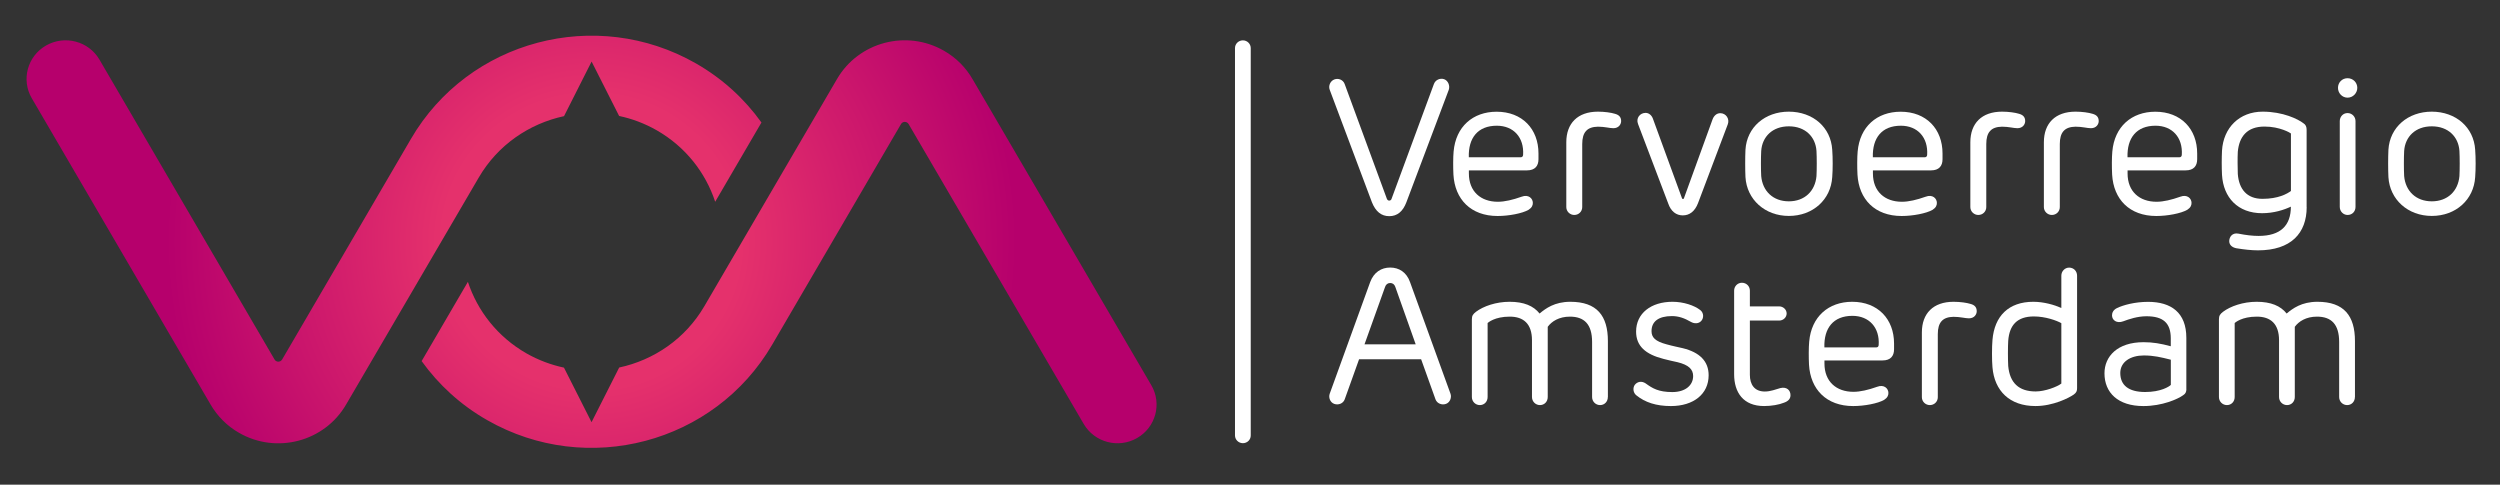<svg width="196" height="38" viewBox="0 0 196 38" fill="none" xmlns="http://www.w3.org/2000/svg">
<rect x="0" y="0" width="196" height="38" fill="#333333" stroke="none"/>
<path d="M97.443 34.746C97.102 34.746 96.823 34.471 96.823 34.138V3.772C96.823 3.434 97.102 3.164 97.443 3.164C97.784 3.164 98.058 3.439 98.058 3.772V34.138C98.062 34.476 97.784 34.746 97.443 34.746Z" fill="white"/>
<path d="M59.698 9.605L56.071 15.818C55.317 13.538 53.751 11.509 51.484 10.213C50.542 9.676 49.548 9.305 48.539 9.092L46.382 4.826L44.22 9.106C41.506 9.69 39.037 11.348 37.538 13.913L27.128 31.726C25.437 34.623 21.69 35.616 18.759 33.944C17.789 33.393 17.04 32.618 16.516 31.726L2.493 7.705C1.648 6.256 2.147 4.403 3.613 3.567C5.078 2.731 6.951 3.225 7.797 4.674L21.526 28.187C21.656 28.41 21.983 28.41 22.117 28.187L32.225 10.878C36.736 3.149 46.733 0.504 54.549 4.964C56.653 6.166 58.382 7.762 59.698 9.605ZM90.266 30.206L76.238 6.189C75.719 5.296 74.965 4.522 73.995 3.971C71.064 2.299 67.317 3.292 65.626 6.189L55.221 24.007C53.722 26.572 51.258 28.23 48.544 28.814L46.377 33.098L44.215 28.823C43.206 28.605 42.212 28.239 41.27 27.702C39.003 26.405 37.437 24.377 36.683 22.097L33.056 28.31C34.377 30.148 36.102 31.749 38.21 32.946C46.026 37.407 56.019 34.761 60.534 27.032L70.642 9.723C70.771 9.5 71.098 9.5 71.233 9.723L84.962 33.236C85.808 34.685 87.681 35.184 89.146 34.343C90.607 33.507 91.111 31.654 90.266 30.206Z" fill="url(#paint0_radial_20_460)"/>
<path d="M112.412 6.603C112.532 6.256 112.902 6.104 113.219 6.208C113.541 6.327 113.69 6.721 113.584 7.04L110.26 15.86C109.986 16.582 109.544 16.948 108.919 16.948C108.295 16.948 107.853 16.587 107.56 15.86L104.25 7.04C104.13 6.721 104.298 6.346 104.615 6.227C104.932 6.109 105.302 6.256 105.422 6.588L108.732 15.59C108.761 15.651 108.809 15.727 108.914 15.727C109.02 15.727 109.083 15.651 109.097 15.59L112.412 6.603Z" fill="white"/>
<path d="M120.617 12.483C120.617 13.01 120.343 13.357 119.719 13.357H115.16V13.599C115.16 15.015 116.092 15.818 117.432 15.818C117.98 15.818 118.604 15.666 119.291 15.423C119.839 15.214 120.175 15.561 120.175 15.908C120.175 16.103 120.098 16.283 119.839 16.449C119.349 16.734 118.282 16.934 117.413 16.934C115.309 16.934 114.06 15.623 113.949 13.69C113.92 13.115 113.92 12.345 113.963 11.88C114.132 9.932 115.472 8.759 117.336 8.759C119.349 8.759 120.617 10.118 120.617 12.032V12.483ZM119.214 12.331C119.334 12.331 119.397 12.269 119.411 12.151C119.502 10.778 118.662 9.856 117.35 9.856C115.856 9.856 115.107 10.821 115.155 12.331H119.214Z" fill="white"/>
<path d="M127.097 9.495C127.097 9.737 126.915 10.051 126.487 10.051C126.185 10.051 125.815 9.932 125.281 9.932C124.426 9.946 124.047 10.369 124.047 11.291V16.235C124.047 16.582 123.773 16.853 123.422 16.853C123.086 16.853 122.798 16.582 122.798 16.235V11.153C122.798 9.676 123.682 8.754 125.281 8.754C125.8 8.754 126.319 8.83 126.607 8.92C126.963 9.015 127.097 9.21 127.097 9.495Z" fill="white"/>
<path d="M135.456 9.752L133.121 15.936C132.876 16.568 132.463 16.886 131.93 16.886C131.411 16.886 130.998 16.568 130.787 15.95L128.423 9.723C128.241 9.258 128.577 8.849 129.019 8.849C129.278 8.849 129.49 9.044 129.581 9.286L131.868 15.542C131.882 15.589 131.916 15.604 131.945 15.604C131.973 15.604 132.007 15.589 132.021 15.542L134.265 9.357C134.371 9.072 134.587 8.873 134.875 8.873C135.317 8.878 135.624 9.315 135.456 9.752Z" fill="white"/>
<path d="M143.647 11.742C143.695 12.359 143.695 13.281 143.647 13.884C143.541 15.646 142.138 16.929 140.246 16.929C138.372 16.929 136.95 15.646 136.844 13.884C136.816 13.281 136.816 12.359 136.844 11.742C136.95 9.98 138.367 8.754 140.246 8.754C142.138 8.759 143.541 9.98 143.647 11.742ZM138.079 11.832C138.05 12.359 138.05 13.295 138.079 13.808C138.185 14.986 139.011 15.784 140.246 15.784C141.48 15.784 142.306 14.986 142.412 13.808C142.441 13.295 142.441 12.359 142.412 11.832C142.335 10.716 141.528 9.904 140.246 9.904C138.963 9.904 138.156 10.716 138.079 11.832Z" fill="white"/>
<path d="M152.294 12.483C152.294 13.01 152.02 13.357 151.396 13.357H146.837V13.599C146.837 15.015 147.769 15.818 149.109 15.818C149.657 15.818 150.281 15.666 150.968 15.423C151.516 15.214 151.852 15.561 151.852 15.908C151.852 16.103 151.775 16.283 151.516 16.449C151.026 16.734 149.959 16.934 149.09 16.934C146.986 16.934 145.737 15.623 145.626 13.69C145.597 13.115 145.597 12.345 145.64 11.88C145.809 9.932 147.149 8.759 149.013 8.759C151.026 8.759 152.294 10.118 152.294 12.032V12.483ZM150.891 12.331C151.011 12.331 151.074 12.269 151.088 12.151C151.179 10.778 150.339 9.856 149.027 9.856C147.533 9.856 146.784 10.821 146.832 12.331H150.891Z" fill="white"/>
<path d="M158.774 9.495C158.774 9.737 158.592 10.051 158.164 10.051C157.862 10.051 157.492 9.932 156.958 9.932C156.103 9.946 155.724 10.369 155.724 11.291V16.235C155.724 16.582 155.45 16.853 155.099 16.853C154.763 16.853 154.475 16.582 154.475 16.235V11.153C154.475 9.676 155.359 8.754 156.963 8.754C157.482 8.754 158.001 8.83 158.289 8.92C158.64 9.015 158.774 9.21 158.774 9.495Z" fill="white"/>
<path d="M164.539 9.495C164.539 9.737 164.356 10.051 163.929 10.051C163.626 10.051 163.256 9.932 162.723 9.932C161.868 9.946 161.489 10.369 161.489 11.291V16.235C161.489 16.582 161.215 16.853 160.864 16.853C160.528 16.853 160.24 16.582 160.24 16.235V11.153C160.24 9.676 161.123 8.754 162.723 8.754C163.242 8.754 163.761 8.83 164.049 8.92C164.404 9.015 164.539 9.21 164.539 9.495Z" fill="white"/>
<path d="M172.259 12.483C172.259 13.01 171.985 13.357 171.361 13.357H166.802V13.599C166.802 15.015 167.734 15.818 169.074 15.818C169.622 15.818 170.246 15.666 170.933 15.423C171.481 15.214 171.817 15.561 171.817 15.908C171.817 16.103 171.74 16.283 171.481 16.449C170.991 16.734 169.924 16.934 169.055 16.934C166.951 16.934 165.702 15.623 165.591 13.69C165.562 13.115 165.562 12.345 165.606 11.88C165.774 9.932 167.114 8.759 168.978 8.759C170.991 8.759 172.259 10.118 172.259 12.032V12.483ZM170.856 12.331C170.976 12.331 171.039 12.269 171.053 12.151C171.144 10.778 170.304 9.856 168.992 9.856C167.498 9.856 166.749 10.821 166.797 12.331H170.856Z" fill="white"/>
<path d="M180.844 16.235C180.844 18.287 179.609 19.627 177.029 19.627C176.525 19.627 175.949 19.565 175.319 19.461C175.017 19.399 174.772 19.218 174.772 18.905C174.772 18.572 175.017 18.226 175.487 18.316C176.083 18.435 176.602 18.496 177.073 18.496C178.797 18.496 179.604 17.684 179.604 16.202C179.057 16.459 178.264 16.715 177.346 16.715C175.454 16.715 174.31 15.494 174.205 13.713C174.176 13.124 174.176 12.402 174.205 11.813C174.31 10.018 175.564 8.754 177.395 8.754C178.994 8.754 180.171 9.343 180.58 9.657C180.776 9.775 180.839 9.942 180.839 10.184V16.235H180.844ZM175.444 11.894C175.415 12.421 175.43 13.129 175.444 13.642C175.535 14.82 176.146 15.589 177.38 15.589C178.615 15.589 179.316 15.195 179.609 14.972V10.464C179.561 10.417 178.74 9.923 177.548 9.923C176.165 9.918 175.555 10.716 175.444 11.894Z" fill="white"/>
<path d="M184.048 7.657C183.62 7.657 183.298 7.296 183.298 6.888C183.298 6.465 183.62 6.132 184.048 6.132C184.475 6.132 184.812 6.465 184.812 6.888C184.812 7.296 184.475 7.657 184.048 7.657ZM184.672 9.495V16.221C184.672 16.582 184.413 16.853 184.048 16.853C183.726 16.853 183.438 16.582 183.438 16.221V9.495C183.438 9.149 183.697 8.864 184.048 8.864C184.398 8.864 184.672 9.149 184.672 9.495Z" fill="white"/>
<path d="M194.054 11.742C194.102 12.359 194.102 13.281 194.054 13.884C193.949 15.646 192.546 16.929 190.653 16.929C188.779 16.929 187.358 15.646 187.252 13.884C187.223 13.281 187.223 12.359 187.252 11.742C187.358 9.98 188.775 8.754 190.653 8.754C192.541 8.759 193.944 9.98 194.054 11.742ZM188.486 11.832C188.458 12.359 188.458 13.295 188.486 13.808C188.592 14.986 189.418 15.784 190.653 15.784C191.888 15.784 192.714 14.986 192.82 13.808C192.848 13.295 192.848 12.359 192.82 11.832C192.743 10.716 191.936 9.904 190.653 9.904C189.37 9.904 188.563 10.716 188.486 11.832Z" fill="white"/>
<path d="M111.417 28.168H106.551L105.422 31.317C105.302 31.635 104.932 31.782 104.601 31.664C104.279 31.545 104.144 31.165 104.25 30.866L107.42 22.121C107.709 21.337 108.304 20.976 108.991 20.976C109.678 20.976 110.274 21.337 110.548 22.121L113.718 30.866C113.824 31.151 113.69 31.545 113.368 31.664C113.046 31.782 112.666 31.635 112.546 31.317L111.417 28.168ZM106.978 26.994H110.99L109.39 22.487C109.328 22.306 109.193 22.187 108.991 22.187C108.794 22.187 108.655 22.306 108.593 22.487L106.978 26.994Z" fill="white"/>
<path d="M126.055 31.127C126.055 31.488 125.795 31.759 125.445 31.759C125.108 31.759 124.82 31.488 124.82 31.127V26.814C124.82 25.427 124.21 24.824 123.081 24.824C122.226 24.824 121.649 25.199 121.342 25.622V31.127C121.342 31.488 121.083 31.759 120.732 31.759C120.396 31.759 120.107 31.488 120.107 31.127V26.676C120.107 25.38 119.435 24.824 118.368 24.824C117.177 24.824 116.677 25.289 116.629 25.323V31.127C116.629 31.488 116.37 31.759 116.019 31.759C115.683 31.759 115.395 31.488 115.395 31.127V25.033C115.395 24.748 115.486 24.624 115.717 24.444C116.298 24.007 117.288 23.66 118.354 23.66C119.468 23.66 120.228 23.978 120.703 24.581C121.174 24.187 121.875 23.66 123.115 23.66C125.204 23.66 126.059 24.762 126.059 26.738V31.127H126.055Z" fill="white"/>
<path d="M133.957 29.422C133.957 30.899 132.766 31.835 130.998 31.835C129.855 31.835 128.971 31.55 128.284 30.989C128.039 30.794 127.996 30.415 128.164 30.177C128.361 29.921 128.697 29.845 129.019 30.058C129.538 30.433 130.009 30.738 131.109 30.738C132.146 30.738 132.742 30.196 132.742 29.483C132.742 28.956 132.391 28.61 131.522 28.396C131.003 28.277 131.003 28.291 130.422 28.139C129.005 27.778 128.27 27.128 128.27 25.997C128.27 24.562 129.442 23.66 131.123 23.66C131.993 23.66 132.833 23.945 133.304 24.311C133.607 24.553 133.564 24.962 133.381 25.156C133.184 25.384 132.848 25.398 132.559 25.232C132.069 24.947 131.613 24.781 131.08 24.781C130.013 24.781 129.48 25.218 129.48 25.959C129.48 26.444 129.754 26.757 130.672 26.999C131.162 27.137 131.695 27.241 131.935 27.299C133.256 27.626 133.957 28.32 133.957 29.422Z" fill="white"/>
<path d="M138.305 31.834C136.672 31.834 135.956 30.766 135.956 29.346V22.786C135.956 22.439 136.23 22.168 136.566 22.168C136.917 22.168 137.19 22.439 137.19 22.786V24.021H139.491C139.794 24.021 140.073 24.263 140.073 24.576C140.073 24.89 139.799 25.132 139.491 25.132H137.19V29.384C137.19 30.139 137.541 30.695 138.363 30.695C138.805 30.695 139.218 30.528 139.583 30.424C140.087 30.305 140.375 30.604 140.375 30.98C140.375 31.25 140.222 31.445 139.871 31.569C139.477 31.73 138.886 31.834 138.305 31.834Z" fill="white"/>
<path d="M148.494 27.384C148.494 27.911 148.22 28.258 147.596 28.258H143.037V28.5C143.037 29.916 143.969 30.718 145.309 30.718C145.857 30.718 146.481 30.567 147.168 30.324C147.716 30.115 148.052 30.462 148.052 30.809C148.052 31.003 147.975 31.184 147.716 31.35C147.226 31.635 146.159 31.835 145.29 31.835C143.186 31.835 141.937 30.524 141.826 28.59C141.797 28.016 141.797 27.246 141.841 26.781C142.009 24.833 143.349 23.66 145.213 23.66C147.226 23.66 148.494 25.018 148.494 26.933V27.384ZM147.091 27.237C147.211 27.237 147.274 27.175 147.288 27.056C147.38 25.683 146.539 24.762 145.227 24.762C143.733 24.762 142.984 25.726 143.032 27.237H147.091Z" fill="white"/>
<path d="M154.975 24.401C154.975 24.643 154.792 24.957 154.364 24.957C154.062 24.957 153.692 24.838 153.159 24.838C152.304 24.852 151.924 25.275 151.924 26.197V31.141C151.924 31.488 151.65 31.759 151.3 31.759C150.963 31.759 150.675 31.488 150.675 31.141V26.059C150.675 24.581 151.559 23.66 153.159 23.66C153.678 23.66 154.196 23.736 154.485 23.826C154.835 23.916 154.975 24.111 154.975 24.401Z" fill="white"/>
<path d="M159.413 23.66C160.235 23.66 161.061 23.902 161.609 24.144V21.613C161.609 21.266 161.883 20.981 162.219 20.981C162.584 20.981 162.843 21.266 162.843 21.613V30.433C162.843 30.642 162.795 30.78 162.584 30.932C162.219 31.189 160.97 31.834 159.581 31.834C157.554 31.834 156.363 30.642 156.209 28.79C156.161 28.262 156.161 27.208 156.209 26.662C156.363 24.776 157.477 23.66 159.413 23.66ZM159.596 30.69C160.326 30.69 161.272 30.329 161.609 30.072V25.337C161.244 25.128 160.36 24.809 159.457 24.809C158.145 24.809 157.535 25.488 157.444 26.724C157.415 27.175 157.415 28.186 157.444 28.7C157.569 30.011 158.27 30.69 159.596 30.69Z" fill="white"/>
<path d="M171.414 30.49C171.414 30.718 171.351 30.866 171.154 30.989C170.741 31.288 169.521 31.835 168.041 31.835C166.043 31.835 164.991 30.78 164.991 29.27C164.991 27.944 166 26.828 168.056 26.828C168.786 26.828 169.396 26.933 170.189 27.146V26.529C170.189 25.308 169.578 24.795 168.281 24.795C167.58 24.795 166.907 25.023 166.466 25.189C165.947 25.384 165.582 25.099 165.582 24.724C165.582 24.515 165.687 24.287 165.98 24.149C166.451 23.921 167.369 23.665 168.406 23.665C170.222 23.665 171.409 24.51 171.409 26.486V30.49H171.414ZM170.193 30.177V28.201C169.415 28.006 168.853 27.868 168.075 27.868C167.037 27.868 166.23 28.367 166.23 29.241C166.23 30.191 166.869 30.733 168.181 30.733C169.415 30.733 170.059 30.31 170.193 30.177Z" fill="white"/>
<path d="M184.625 31.127C184.625 31.488 184.365 31.759 184.014 31.759C183.678 31.759 183.39 31.488 183.39 31.127V26.814C183.39 25.427 182.78 24.824 181.651 24.824C180.796 24.824 180.219 25.199 179.912 25.622V31.127C179.912 31.488 179.652 31.759 179.302 31.759C178.965 31.759 178.677 31.488 178.677 31.127V26.676C178.677 25.38 178.005 24.824 176.938 24.824C175.747 24.824 175.247 25.289 175.199 25.323V31.127C175.199 31.488 174.94 31.759 174.589 31.759C174.253 31.759 173.965 31.488 173.965 31.127V25.033C173.965 24.748 174.056 24.624 174.286 24.444C174.868 24.007 175.857 23.66 176.924 23.66C178.038 23.66 178.797 23.978 179.273 24.581C179.744 24.187 180.445 23.66 181.685 23.66C183.774 23.66 184.629 24.762 184.629 26.738V31.127H184.625Z" fill="white"/>
<defs>
<radialGradient id="paint0_radial_20_460" cx="0" cy="0" r="1" gradientUnits="userSpaceOnUse" gradientTransform="translate(46.378 18.956) scale(33.386 33.012)">
<stop offset="0.35" stop-color="#E5316C"/>
<stop offset="1" stop-color="#B6006C"/>
</radialGradient>
</defs>
</svg>
